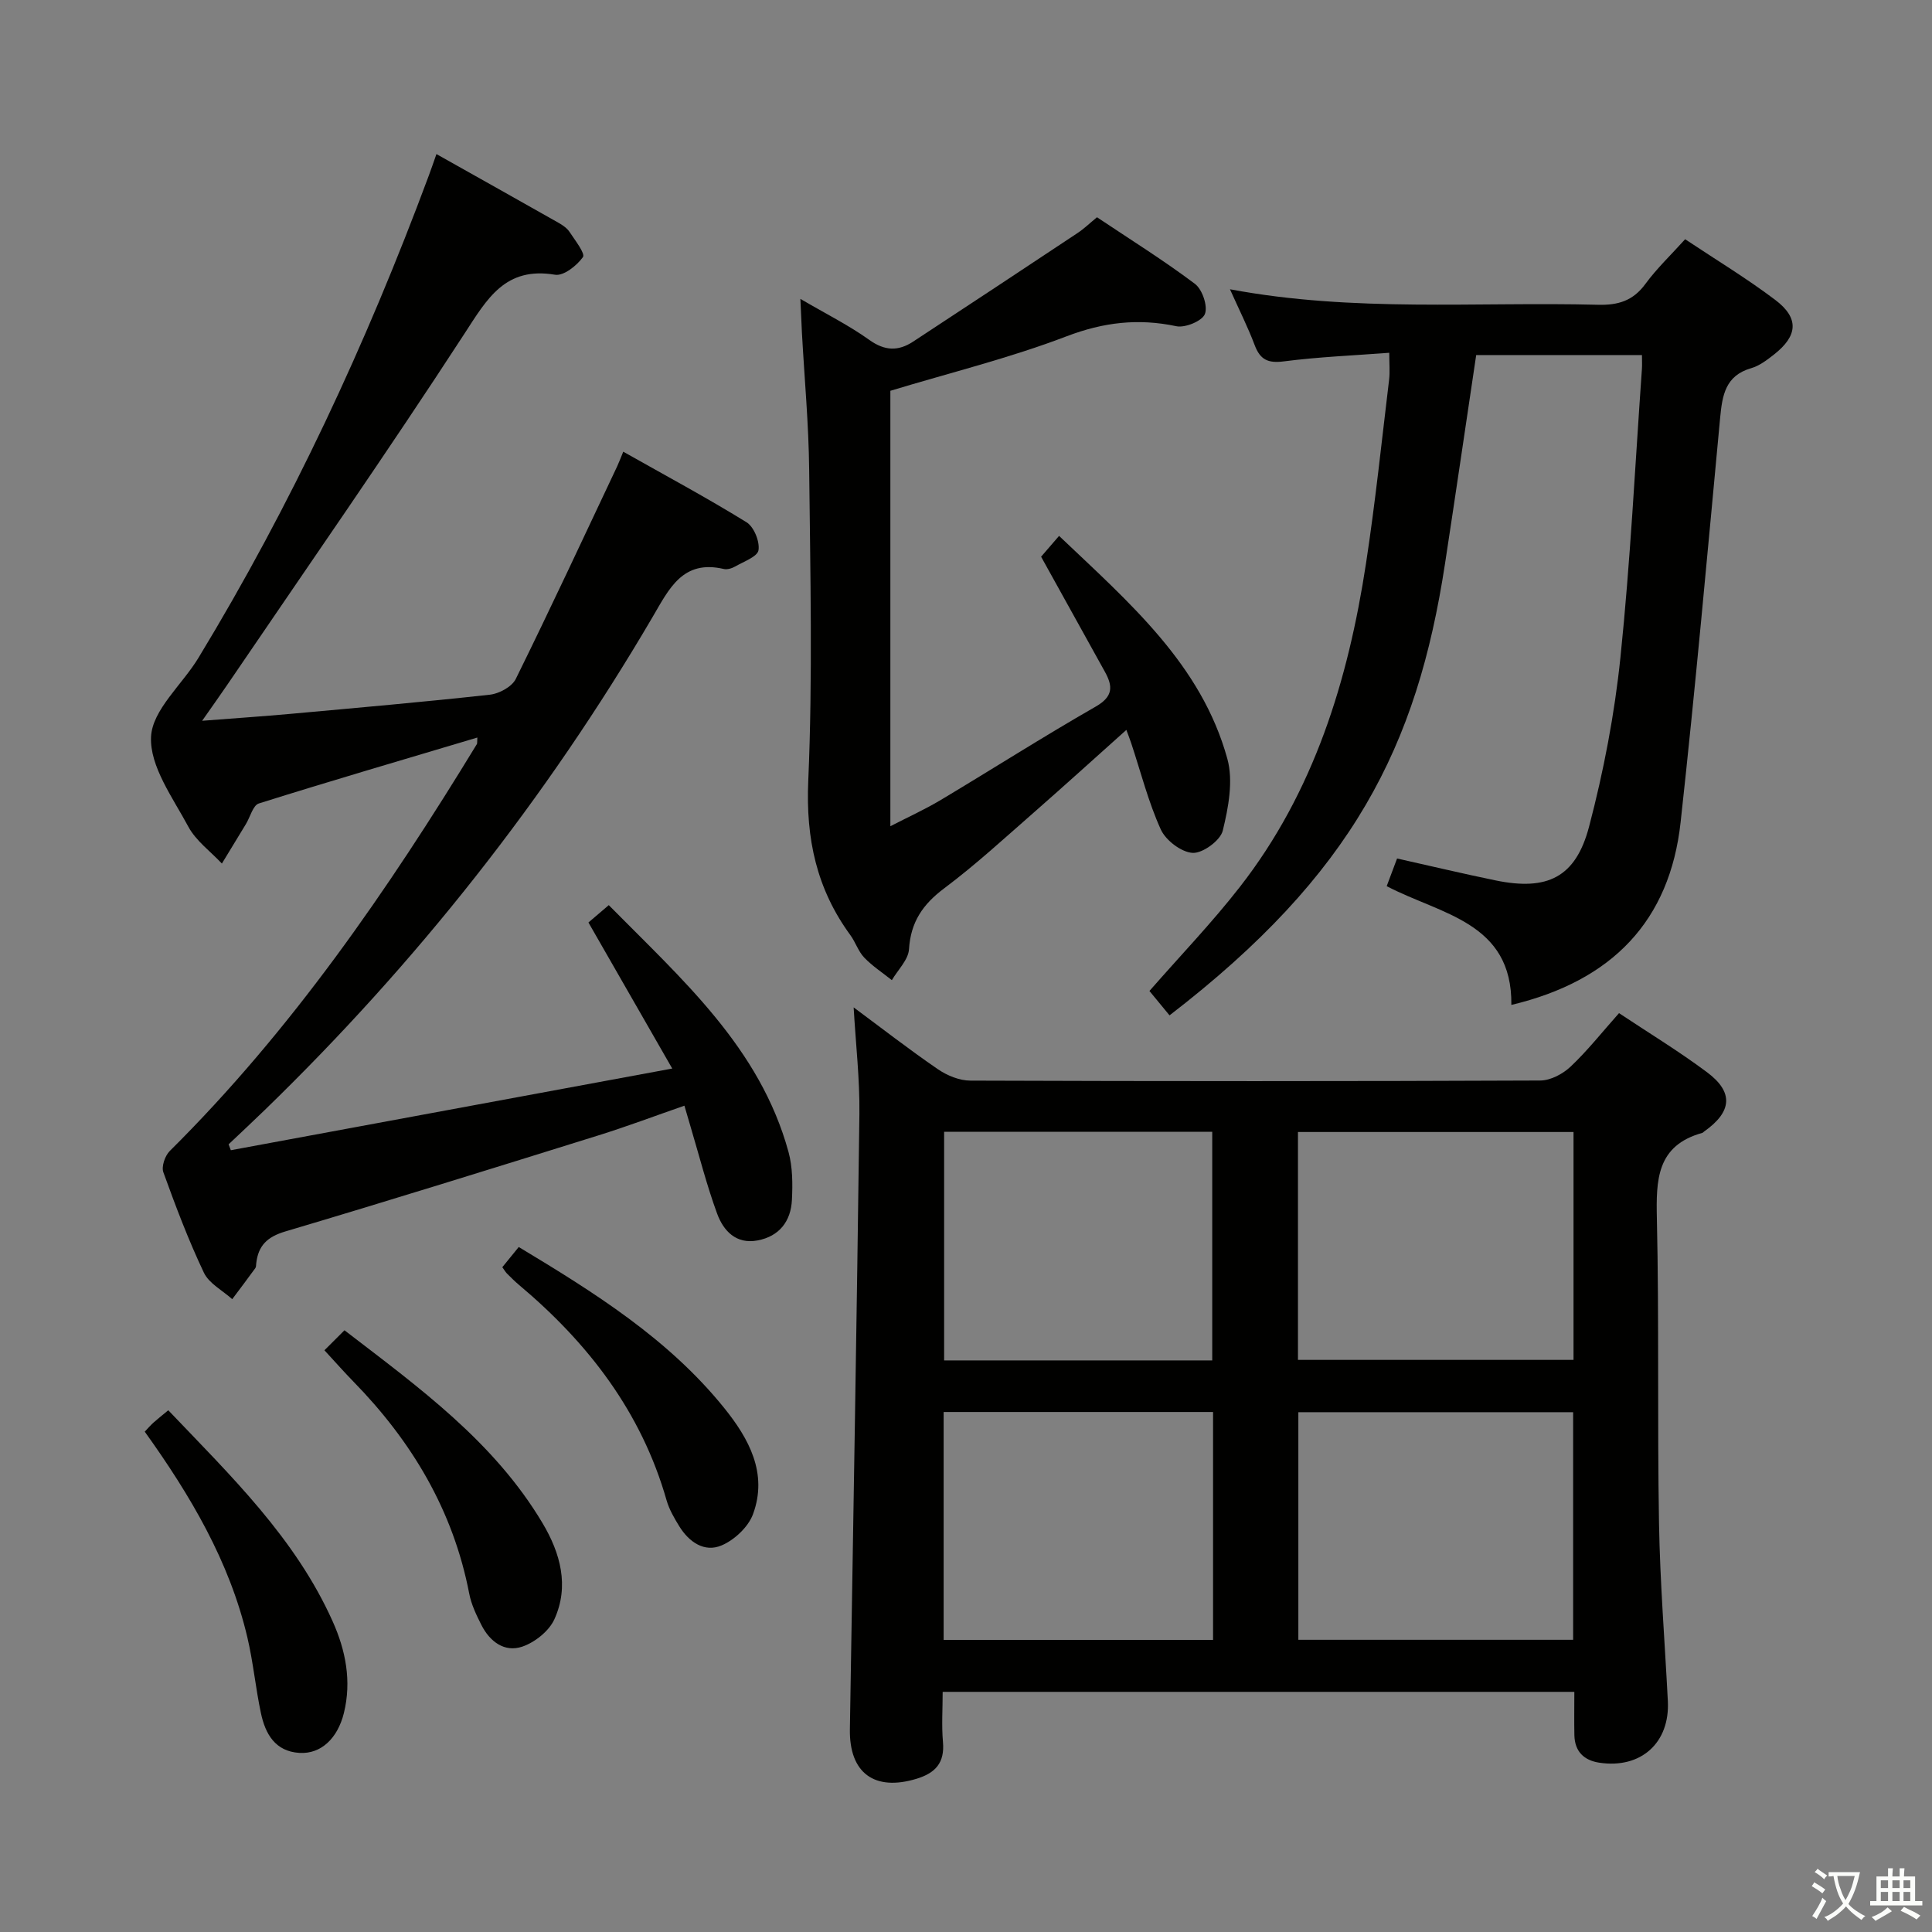<svg enable-background="new 0 0 400 400" viewBox="0 0 400 400" xmlns="http://www.w3.org/2000/svg"><rect x="0" y="0" width="400" height="400" fill="#808080" stroke="none"/><path d="m377.9 391.2c-.2.3-.4.5-.6.8-.7-.6-1.4-1-2.2-1.5.2-.3.4-.5.5-.8.6.4 1.4.8 2.3 1.5zm-1.8 6.1c-.2-.2-.5-.4-.9-.6.4-.6.8-1.2 1.2-1.9s.7-1.3.9-1.9c.3.3.5.5.8.7-.7 1.3-1.4 2.6-2 3.7zm2.2-9c-.3.3-.5.5-.6.8-.6-.6-1.3-1.1-2-1.5.3-.3.5-.5.6-.7.6.5 1.3.9 2 1.4zm.3.2v-.9h2 4.5c-.3 1.3-.6 2.5-1 3.6s-.9 2.1-1.4 3c.4.5 1 1 1.6 1.4s1.2.8 1.9 1.1c-.3.2-.5.4-.8.8-.4-.3-1-.7-1.6-1.2s-1.2-1.1-1.6-1.6c-.5.6-1.1 1.1-1.7 1.6s-1.4.9-2.1 1.4c-.1-.3-.3-.5-.7-.8.6-.2 1.2-.5 1.9-1s1.4-1.1 2-1.8c-.5-.8-.9-1.6-1.2-2.5s-.6-2-.8-3.2c-.4.1-.7.1-1 .1zm2.5 2.7c.3 1 .7 1.7 1 2.2.3-.5.6-1.1 1-2s.6-1.9.9-3h-3.2-.4c.1.9.3 1.8.7 2.8z" fill="#fbfcfa"/><path d="m396.5 388.5v1.5 3.6h1.5v.9c-.4 0-1 0-1.7 0h-7.9c-.5 0-.9 0-1.2 0v-.9h1.3v-3.5c0-.7 0-1.2 0-1.6h2.4c0-.8 0-1.4 0-1.7h1c0 .3-.1.8-.1 1.7h1.5c0-.8 0-1.4 0-1.7h1c0 .3-.1.9-.1 1.7zm-8.2 9.2c-.2-.3-.5-.5-.8-.8.8-.3 1.4-.6 1.9-.9s1-.7 1.4-1.1c.3.3.6.5.9.8-1.6 1-2.8 1.6-3.4 2zm2.6-6.8v-1.6h-1.5v1.6zm0 2.7v-1.9h-1.5v1.9zm2.4-2.7v-1.6h-1.5v1.6zm0 2.7v-1.9h-1.5v1.9zm.2 2 .7-.8c.4.2.9.5 1.6.8s1.3.7 1.8 1c-.3.3-.5.5-.8.8-.4-.3-1.5-1-3.3-1.8zm2-4.7v-1.6h-1.4v1.6zm0 2.7v-1.9h-1.4v1.9z" fill="#fbfcfa"/><g fill="#010100"><path d="m325.95 350.28c-43.79 0-86.9 0-130.78 0 0 3.53-.24 6.98.06 10.39.38 4.28-1.54 6.4-5.45 7.6-8.72 2.66-13.97-1.17-13.82-10.26.69-42.45 1.43-84.9 1.97-127.35.09-7.24-.76-14.5-1.19-22.09 5.75 4.26 11.47 8.71 17.44 12.8 1.91 1.31 4.47 2.36 6.73 2.36 39.33.14 78.66.15 117.99-.02 2.13-.01 4.67-1.36 6.28-2.88 3.49-3.3 6.49-7.1 10.02-11.07 6.18 4.11 12.4 7.89 18.2 12.22 5.59 4.16 5.21 8.2-.58 12.29-.14.1-.25.25-.4.29-9.43 2.62-9.56 9.72-9.38 17.78.47 20.99.08 41.99.44 62.98.21 12.29 1.2 24.57 1.83 36.86.45 8.63-5.55 14.06-14.17 12.77-3.2-.48-5.1-2.32-5.18-5.68-.06-2.81-.01-5.63-.01-8.99zm-.17-115.91c-19.27 0-38.12 0-57.05 0v47.18h57.05c0-15.84 0-31.29 0-47.18zm-.08 58.01c-19.19 0-38.05 0-56.89 0v47.12h56.89c0-15.78 0-31.23 0-47.12zm-74.72-10.72c0-16 0-31.76 0-47.33-18.87 0-37.13 0-55.51 0v47.33zm-55.61 57.87h55.78c0-15.96 0-31.62 0-47.19-18.82 0-37.21 0-55.78 0z"/><path d="m98.83 152.7c-15.44 4.61-30.39 8.98-45.24 13.65-1.22.38-1.79 2.81-2.68 4.27-1.65 2.73-3.31 5.44-4.97 8.17-2.36-2.52-5.36-4.69-6.94-7.62-3.21-5.99-8.01-12.5-7.73-18.6.25-5.59 6.46-10.83 9.81-16.36 19.22-31.66 34.77-65.07 47.66-99.75.52-1.39 1-2.8 1.62-4.56 8.55 4.81 16.94 9.5 25.3 14.24.86.49 1.76 1.11 2.28 1.91 1.12 1.7 3.27 4.45 2.75 5.18-1.26 1.77-4.01 3.95-5.78 3.65-10.31-1.72-14.02 4.92-18.76 12.22-15.95 24.53-32.69 48.55-49.15 72.76-1.46 2.15-2.98 4.26-5.15 7.37 6.91-.54 12.65-.92 18.37-1.44 13.74-1.25 27.48-2.45 41.19-3.96 1.93-.21 4.57-1.64 5.37-3.25 7.19-14.57 14.05-29.32 20.99-44.01.34-.73.62-1.48 1.27-3.05 8.7 4.91 17.26 9.51 25.51 14.6 1.54.95 2.77 3.97 2.49 5.79-.21 1.34-3.05 2.35-4.8 3.36-.69.4-1.67.7-2.4.53-8.49-1.99-11.31 4.11-14.69 9.88-22.09 37.71-48.96 71.7-80.33 102.13-2.47 2.4-4.99 4.74-7.49 7.11.15.41.31.81.46 1.22 30.02-5.55 60.03-11.11 91.39-16.91-6.01-10.47-11.57-20.16-17.35-30.24 1.16-.99 2.49-2.12 4.21-3.59 15.13 15.35 31.31 29.49 37.22 51.13.85 3.13.86 6.59.7 9.88-.21 4.43-2.6 7.56-7.12 8.41-4.44.84-7.07-2-8.37-5.56-2.16-5.89-3.71-12.01-5.51-18.04-.37-1.25-.74-2.51-1.26-4.3-6.13 2.13-11.96 4.33-17.9 6.18-21.55 6.72-43.1 13.44-64.73 19.86-3.76 1.12-5.61 2.94-6.02 6.61-.04.33-.01.73-.18.97-1.57 2.16-3.18 4.3-4.79 6.44-2.01-1.81-4.8-3.24-5.87-5.49-3.2-6.74-5.85-13.76-8.39-20.79-.43-1.18.34-3.42 1.33-4.4 25.23-25.04 45.18-54.05 63.58-84.24.09-.14.04-.34.1-1.36z"/><path d="m242.14 210.22c-1.51-1.84-2.86-3.48-4.16-5.05 6.38-7.3 12.94-14.12 18.72-21.54 15.35-19.68 22.42-42.75 26.12-67 1.93-12.63 3.25-25.34 4.78-38.03.19-1.61.03-3.25.03-5.56-7.39.56-14.65.85-21.83 1.78-3.28.42-4.89-.34-6.03-3.36-1.4-3.71-3.19-7.27-5.12-11.57 25.67 4.81 50.98 2.56 76.19 3.21 4.18.11 7.26-.82 9.81-4.3 2.34-3.19 5.25-5.96 8.24-9.27 6.31 4.21 12.71 8.07 18.64 12.55 5.01 3.78 4.71 7.45-.28 11.35-1.43 1.12-2.99 2.31-4.69 2.8-5.34 1.54-5.98 5.61-6.42 10.24-2.62 27.94-5.12 55.9-8.19 83.79-2.24 20.32-14.06 32.8-35.04 37.8.21-17.17-14.6-18.71-25.81-24.59.66-1.77 1.34-3.56 2.15-5.73 6.9 1.54 13.63 3.15 20.4 4.54 10.69 2.2 16.58-.6 19.35-11.13 3.02-11.49 5.28-23.29 6.5-35.1 2.05-19.82 3.03-39.75 4.44-59.64.06-.82.01-1.66.01-2.9-11.51 0-22.87 0-34.32 0-2.15 14.41-4.26 28.82-6.46 43.22-5.78 37.81-19.03 64.23-57.03 93.49z"/><path d="m215.55 115.26c.9-1.04 2.17-2.51 3.72-4.31 14.58 13.87 29.44 26.58 34.84 46.15 1.26 4.57.22 10.09-.95 14.88-.5 2.04-4.15 4.71-6.23 4.6-2.35-.13-5.58-2.59-6.61-4.87-2.58-5.7-4.13-11.86-6.11-17.83-.25-.76-.55-1.51-1.01-2.76-6.5 5.81-12.71 11.45-19.02 16.98-6.14 5.37-12.16 10.92-18.67 15.8-4.44 3.32-6.96 6.98-7.31 12.62-.14 2.2-2.31 4.28-3.55 6.41-1.93-1.54-4.03-2.91-5.72-4.67-1.23-1.29-1.8-3.18-2.87-4.65-6.98-9.54-9.24-19.93-8.72-31.9.93-21.45.42-42.97.19-64.46-.1-9.46-.98-18.9-1.5-28.36-.11-2.09-.19-4.17-.32-7.01 5.24 3.07 10 5.44 14.28 8.5 3.21 2.3 6.01 2.35 9.06.35 11.37-7.46 22.72-14.96 34.04-22.48 1.36-.9 2.55-2.06 4.03-3.27 6.88 4.6 13.79 8.91 20.28 13.79 1.53 1.15 2.7 4.62 2.06 6.25-.57 1.45-4.09 2.9-5.91 2.52-7.89-1.67-15.07-.83-22.73 2.09-11.74 4.49-24.03 7.51-36.48 11.28v90.15c3.68-1.9 7.19-3.49 10.48-5.46 10.7-6.4 21.22-13.11 32.04-19.31 3.63-2.08 3.57-4.19 1.89-7.22-4.27-7.69-8.52-15.37-13.2-23.81z"/><path d="m29.97 296.41c.63-.66 1.16-1.29 1.77-1.84.86-.77 1.77-1.49 3.1-2.59 12.87 13.51 26.33 26.45 34.07 43.79 2.64 5.91 3.93 12.28 2.28 18.93-1.28 5.13-4.66 8.49-9.19 8.22-5.05-.31-7.07-3.95-7.98-8.24-1.1-5.18-1.59-10.5-2.8-15.65-3.71-15.8-11.83-29.46-21.25-42.62z"/><path d="m104 262.36c1.05-1.29 2.09-2.57 3.4-4.18 15.63 9.41 30.97 18.99 42.53 33.32 5.09 6.31 9.1 13.53 5.97 22-.98 2.65-3.84 5.33-6.5 6.46-3.57 1.52-6.76-.71-8.77-3.97-1.04-1.69-2.08-3.48-2.62-5.36-5.21-18.28-16.22-32.56-30.54-44.59-.89-.75-1.72-1.58-2.54-2.4-.32-.35-.56-.78-.93-1.28z"/><path d="m67.17 279.56c1.49-1.49 2.65-2.64 4.15-4.14 15.46 11.87 30.95 23.06 40.99 39.9 3.71 6.22 5.6 13.04 2.47 19.93-1.11 2.45-4.04 4.78-6.65 5.67-3.69 1.25-6.73-1.06-8.47-4.5-1.04-2.06-2.08-4.23-2.51-6.47-3.32-17.23-11.89-31.54-24.01-43.94-1.84-1.88-3.59-3.87-5.97-6.45z"/></g></svg>